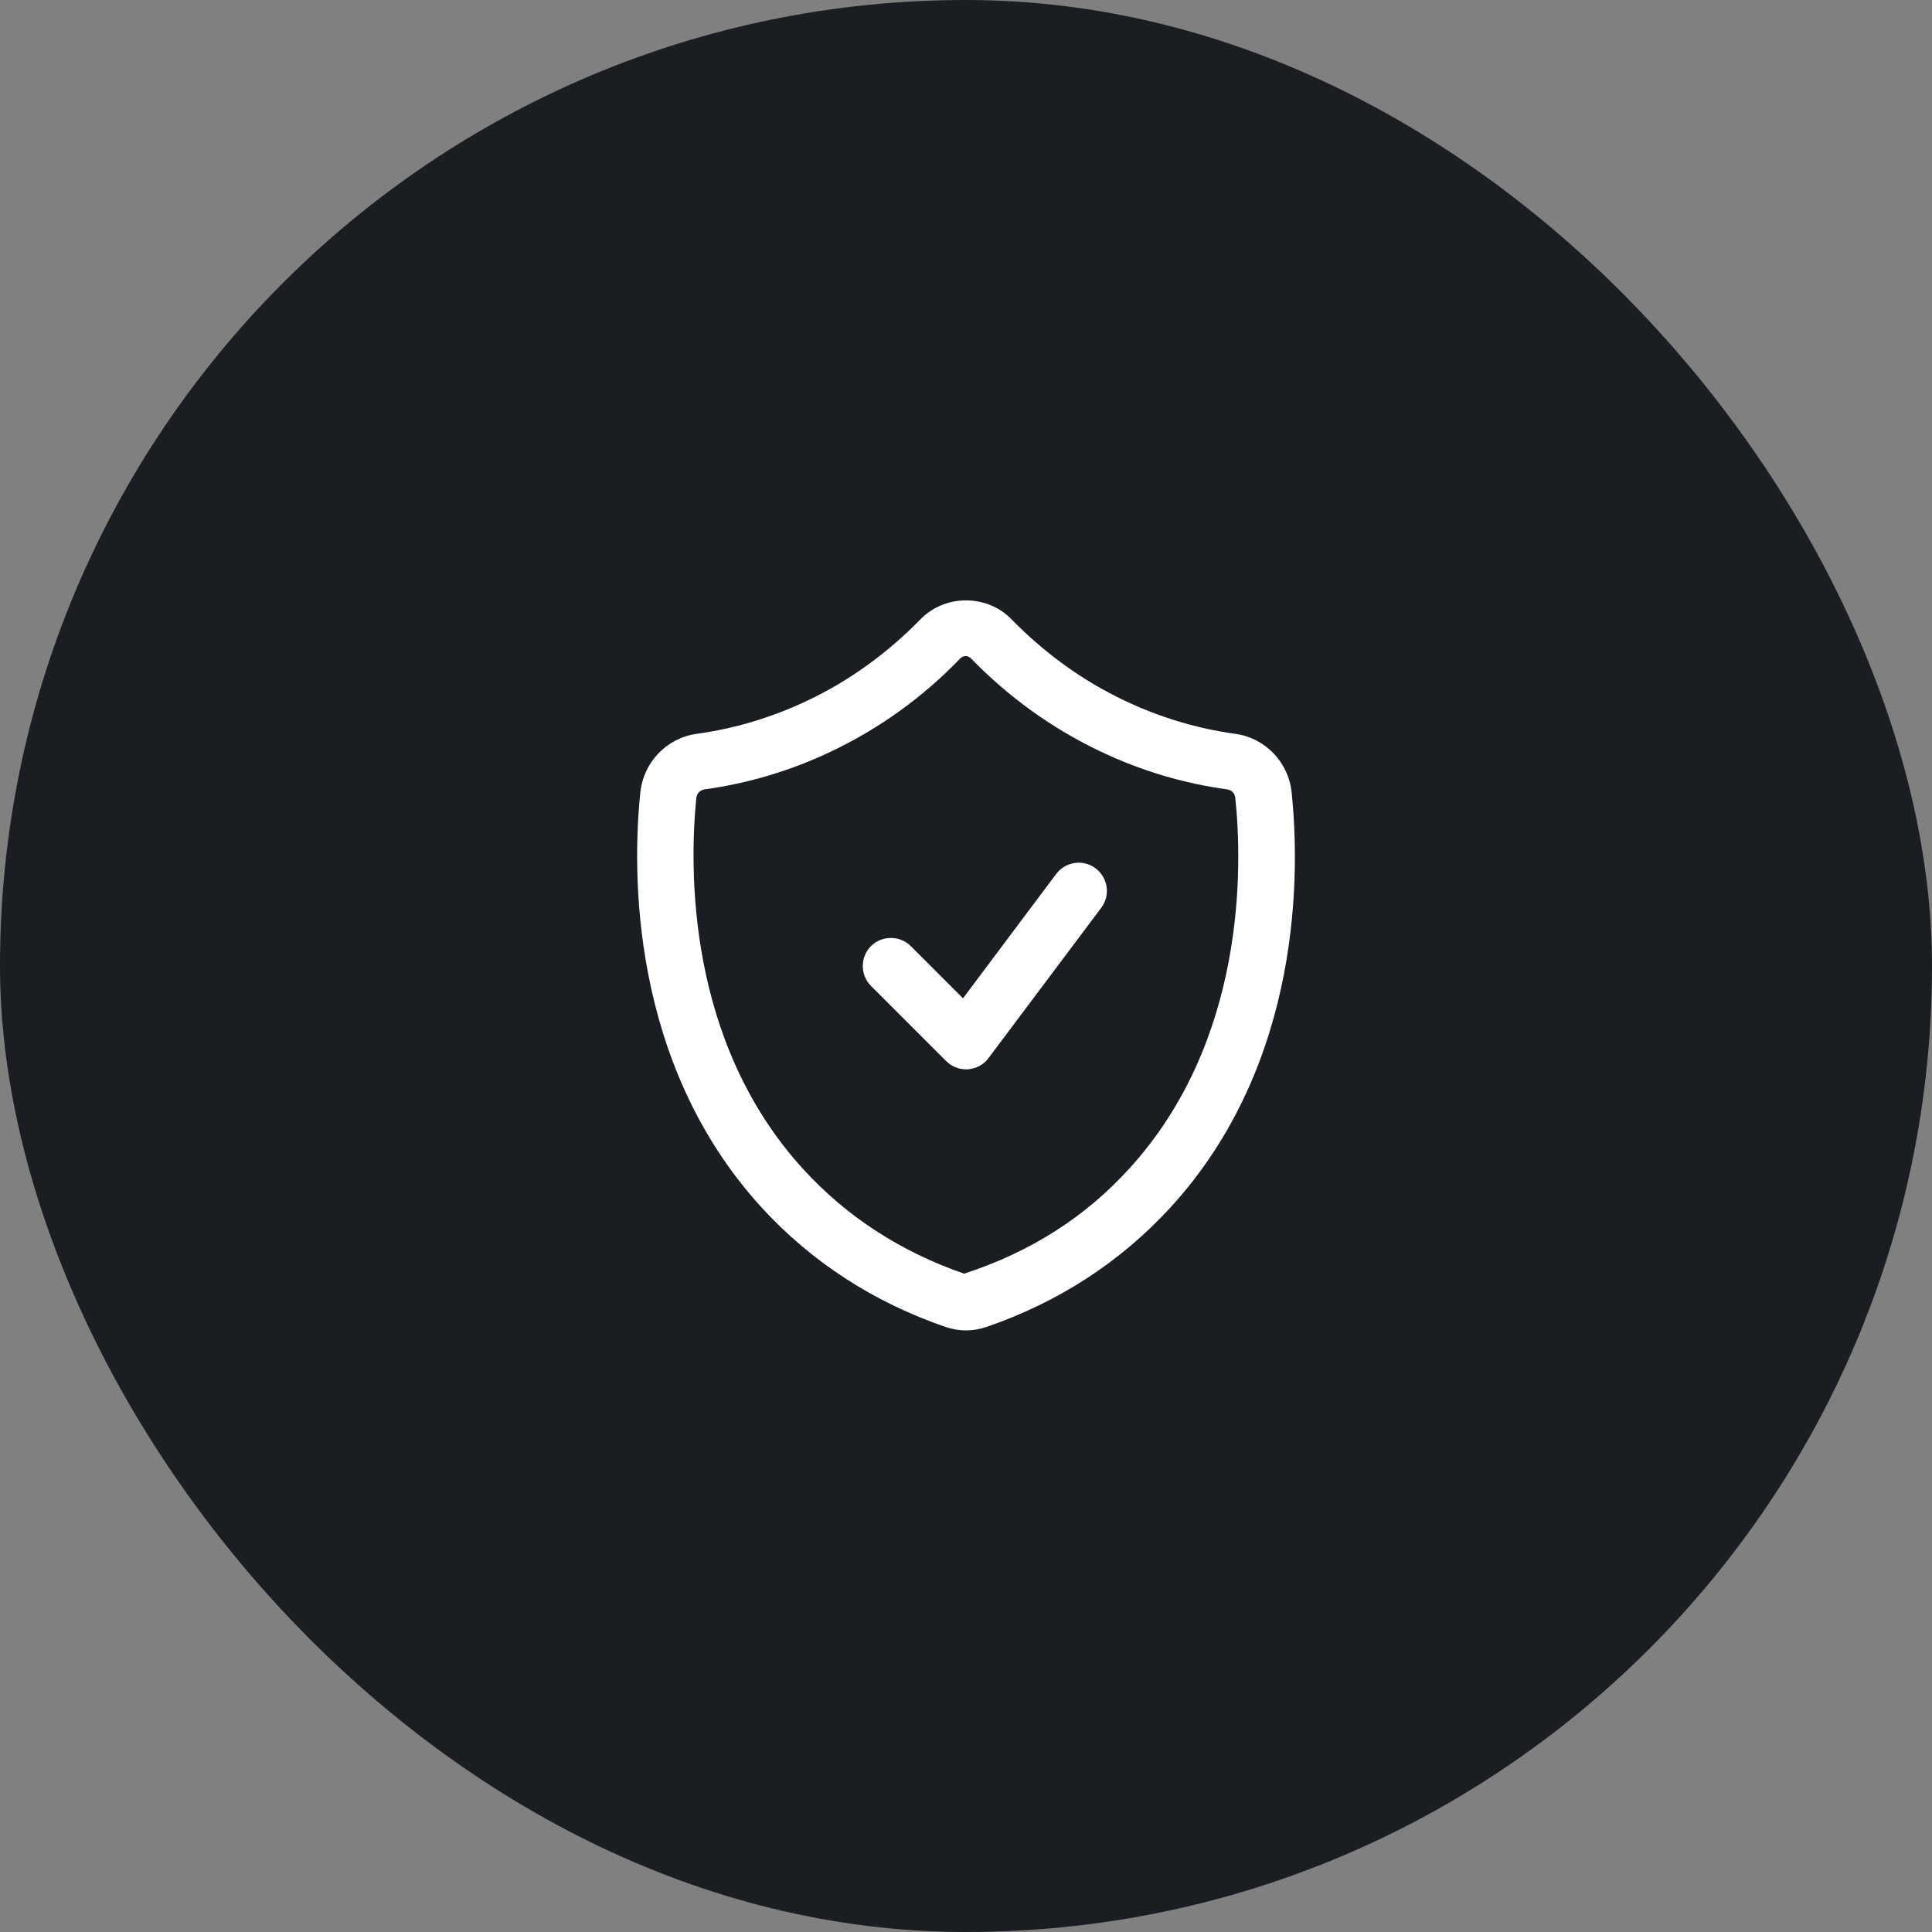 <svg width="60" height="60" viewBox="0 0 60 60" fill="none" xmlns="http://www.w3.org/2000/svg">
<rect x="0" y="0" width="60" height="60" fill="#808080" stroke="none"/>
<rect width="60" height="60" rx="30" fill="#1A1D22"/>
<path d="M40.115 24.622C40.022 23.677 39.298 22.918 38.365 22.79C37.175 22.627 36.02 22.277 34.935 21.763C33.629 21.145 32.45 20.293 31.412 19.232C30.654 18.45 29.347 18.45 28.588 19.232C27.55 20.293 26.372 21.145 25.065 21.763C23.98 22.277 22.825 22.627 21.635 22.79C20.702 22.918 19.979 23.677 19.885 24.622C19.64 26.99 19.535 32.998 23.654 37.502C25.205 39.193 27.13 40.442 29.37 41.212C29.58 41.282 29.79 41.317 30 41.317C30.21 41.317 30.42 41.282 30.63 41.212C32.87 40.442 34.795 39.193 36.347 37.502C40.477 32.998 40.36 27.002 40.115 24.622ZM35.052 36.312C33.699 37.793 32.019 38.878 29.942 39.555C27.982 38.878 26.302 37.793 24.948 36.312C21.308 32.333 21.413 26.932 21.623 24.797C21.635 24.645 21.74 24.54 21.869 24.517C23.233 24.33 24.564 23.933 25.812 23.338C27.305 22.627 28.659 21.658 29.825 20.445C29.872 20.398 29.93 20.375 29.988 20.375C30.047 20.375 30.105 20.398 30.152 20.445C31.33 21.658 32.684 22.627 34.177 23.338C35.425 23.933 36.755 24.33 38.12 24.517C38.26 24.54 38.353 24.645 38.365 24.797C38.587 26.932 38.692 32.345 35.052 36.312Z" fill="white"/>
<path d="M32.8 27.142L29.907 31.003L28.285 29.382C27.947 29.044 27.387 29.044 27.049 29.382C26.71 29.72 26.71 30.28 27.049 30.619L29.382 32.952C29.545 33.115 29.767 33.209 30 33.209C30.024 33.209 30.047 33.209 30.059 33.209C30.315 33.185 30.549 33.069 30.7 32.858L34.2 28.192C34.492 27.807 34.41 27.259 34.025 26.967C33.64 26.675 33.092 26.757 32.8 27.142Z" fill="white"/>
</svg>
